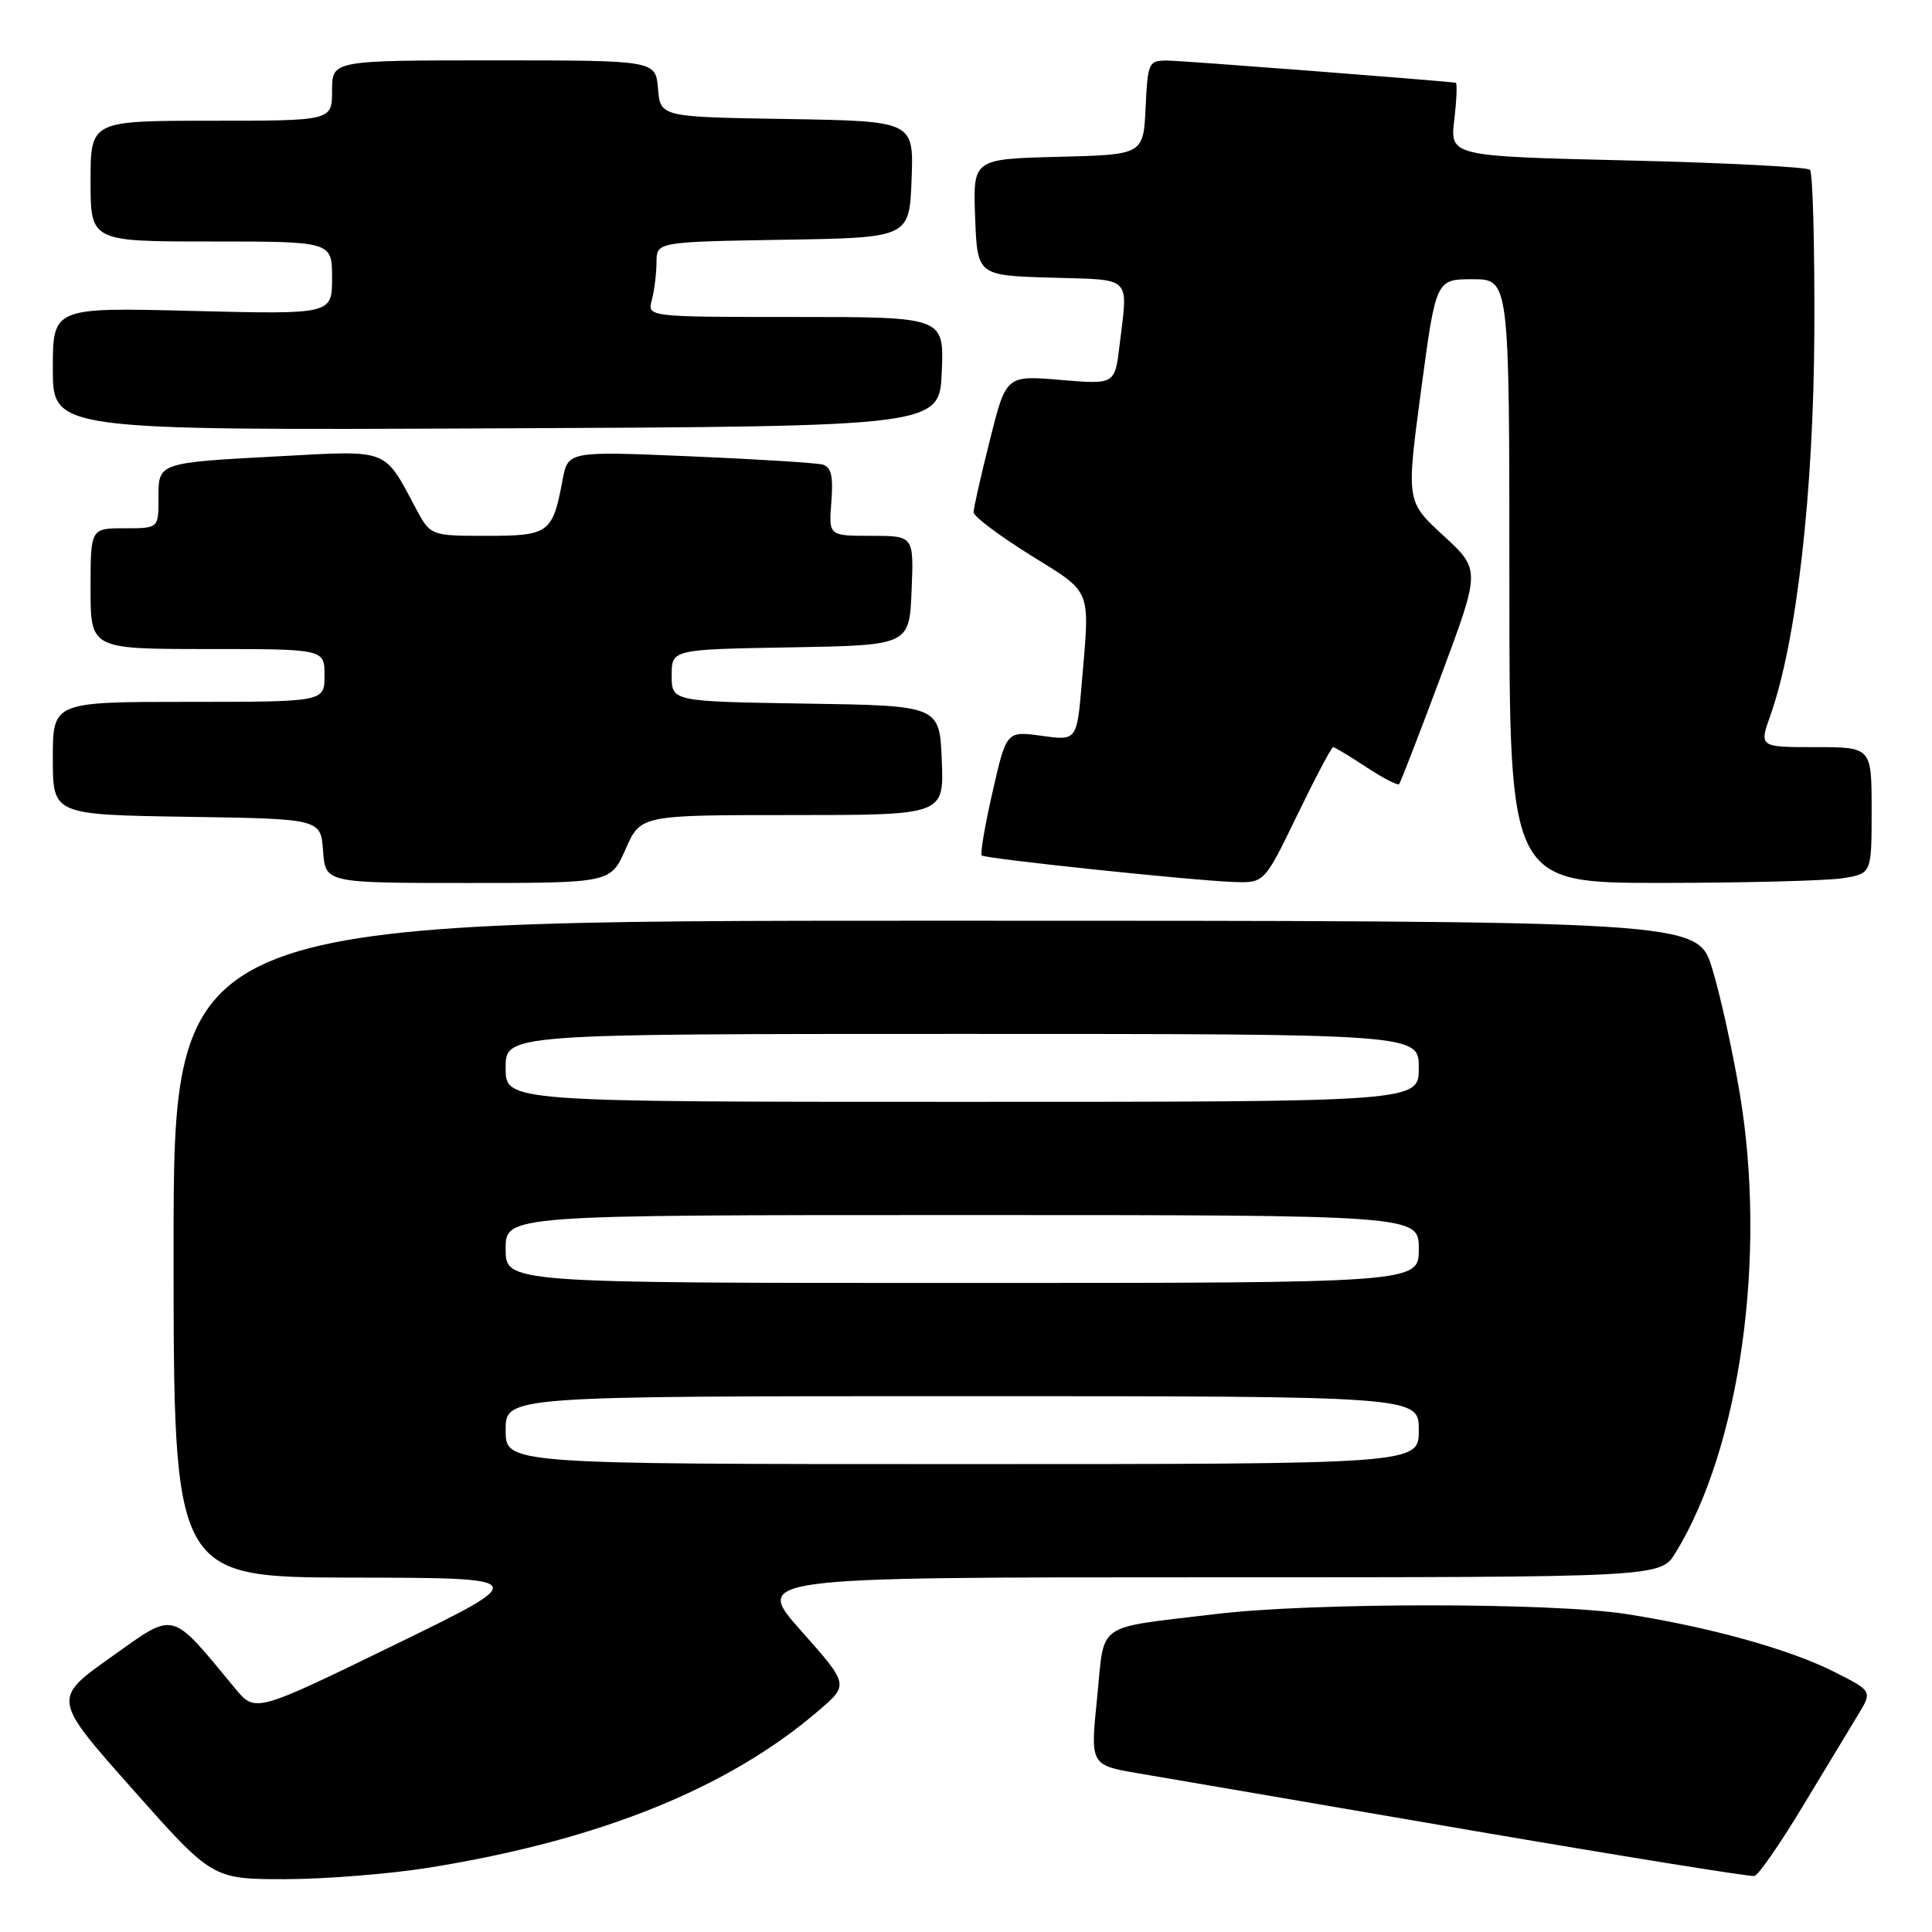 <?xml version="1.0" encoding="UTF-8" standalone="no"?>
<!DOCTYPE svg PUBLIC "-//W3C//DTD SVG 1.1//EN" "http://www.w3.org/Graphics/SVG/1.1/DTD/svg11.dtd" >
<svg xmlns="http://www.w3.org/2000/svg" xmlns:xlink="http://www.w3.org/1999/xlink" version="1.1" viewBox="0 0 256 256">
 <g >
 <path fill="currentColor"
d=" M 57.00 247.45 C 79.50 243.81 96.52 236.94 108.49 226.65 C 112.48 223.22 112.48 223.22 106.17 216.11 C 99.85 209.00 99.85 209.00 159.94 209.00 C 220.03 209.00 220.03 209.00 222.02 205.75 C 230.59 191.77 234.14 166.45 230.53 144.90 C 229.58 139.23 227.93 131.76 226.86 128.29 C 224.92 122.00 224.92 122.00 123.96 122.00 C 23.00 122.00 23.00 122.00 23.00 165.50 C 23.00 209.00 23.00 209.00 46.75 209.04 C 70.50 209.08 70.50 209.08 52.16 218.01 C 33.82 226.94 33.82 226.94 31.16 223.73 C 22.46 213.23 23.34 213.45 14.72 219.57 C 6.94 225.10 6.94 225.10 17.54 237.05 C 28.14 249.00 28.14 249.00 37.82 249.00 C 43.14 248.99 51.77 248.30 57.00 247.45 Z  M 238.82 239.43 C 241.78 234.52 245.08 229.06 246.16 227.29 C 248.11 224.09 248.11 224.09 243.11 221.56 C 237.18 218.55 226.54 215.59 215.50 213.87 C 205.58 212.33 173.75 212.33 161.00 213.88 C 144.90 215.83 146.41 214.75 145.37 225.00 C 144.46 233.90 144.46 233.90 150.98 235.00 C 154.57 235.61 174.15 238.96 194.50 242.46 C 214.85 245.95 231.94 248.70 232.47 248.58 C 233.00 248.46 235.86 244.34 238.82 239.43 Z  M 82.90 112.50 C 84.89 108.00 84.89 108.00 104.99 108.00 C 125.09 108.00 125.09 108.00 124.79 100.75 C 124.50 93.50 124.50 93.50 106.75 93.23 C 89.00 92.95 89.00 92.95 89.00 89.50 C 89.00 86.05 89.00 86.05 104.75 85.78 C 120.50 85.50 120.50 85.50 120.79 78.25 C 121.09 71.00 121.09 71.00 115.44 71.00 C 109.80 71.00 109.80 71.00 110.16 66.49 C 110.43 63.11 110.14 61.88 109.01 61.56 C 108.18 61.33 100.25 60.84 91.38 60.46 C 75.26 59.78 75.26 59.78 74.54 63.62 C 73.22 70.65 72.75 71.00 64.49 71.00 C 57.04 71.00 57.04 71.00 55.04 67.25 C 50.86 59.40 51.58 59.67 37.30 60.44 C 20.75 61.33 21.00 61.25 21.00 66.07 C 21.00 70.00 21.00 70.00 16.50 70.00 C 12.00 70.00 12.00 70.00 12.00 78.00 C 12.00 86.00 12.00 86.00 27.50 86.00 C 43.00 86.00 43.00 86.00 43.00 89.50 C 43.00 93.00 43.00 93.00 25.00 93.00 C 7.00 93.00 7.00 93.00 7.00 100.48 C 7.00 107.95 7.00 107.95 24.75 108.23 C 42.50 108.50 42.50 108.50 42.81 112.75 C 43.11 117.00 43.11 117.00 62.01 117.00 C 80.91 117.00 80.91 117.00 82.90 112.50 Z  M 171.89 108.00 C 174.29 103.05 176.43 99.00 176.65 99.00 C 176.86 99.00 178.84 100.19 181.04 101.65 C 183.24 103.10 185.20 104.11 185.39 103.90 C 185.58 103.68 188.09 97.20 190.96 89.50 C 196.18 75.50 196.18 75.50 191.26 70.97 C 186.33 66.44 186.33 66.44 188.30 51.72 C 190.27 37.00 190.27 37.00 195.14 37.00 C 200.00 37.00 200.00 37.00 200.00 77.00 C 200.00 117.00 200.00 117.00 220.25 116.99 C 231.39 116.98 242.19 116.70 244.25 116.36 C 248.00 115.74 248.00 115.74 248.00 107.37 C 248.00 99.00 248.00 99.00 240.54 99.00 C 233.09 99.00 233.09 99.00 234.60 94.75 C 238.06 84.98 240.32 65.20 240.41 43.84 C 240.46 32.47 240.20 22.87 239.83 22.50 C 239.46 22.13 228.58 21.57 215.65 21.26 C 192.13 20.70 192.13 20.70 192.70 15.85 C 193.02 13.18 193.10 10.98 192.89 10.96 C 189.37 10.56 156.76 8.05 154.80 8.03 C 152.18 8.00 152.09 8.19 151.80 14.25 C 151.50 20.50 151.50 20.50 140.21 20.78 C 128.92 21.07 128.92 21.07 129.21 28.78 C 129.50 36.50 129.50 36.50 139.25 36.79 C 150.17 37.11 149.47 36.42 148.35 45.73 C 147.73 50.95 147.73 50.95 140.52 50.34 C 133.31 49.73 133.31 49.73 131.16 58.33 C 129.97 63.06 129.00 67.36 129.00 67.89 C 129.00 68.42 132.38 70.96 136.50 73.53 C 144.81 78.71 144.42 77.75 143.35 90.42 C 142.69 98.15 142.69 98.15 138.03 97.50 C 133.36 96.86 133.36 96.86 131.52 104.93 C 130.50 109.37 129.86 113.16 130.09 113.35 C 130.61 113.80 158.16 116.69 163.52 116.87 C 167.53 117.00 167.53 117.00 171.89 108.00 Z  M 124.79 49.25 C 125.09 42.00 125.09 42.00 105.43 42.00 C 85.77 42.00 85.77 42.00 86.37 39.75 C 86.70 38.51 86.98 36.27 86.99 34.77 C 87.00 32.05 87.00 32.05 103.75 31.77 C 120.50 31.50 120.50 31.50 120.79 23.77 C 121.08 16.05 121.08 16.05 104.29 15.77 C 87.50 15.50 87.50 15.50 87.19 11.75 C 86.88 8.00 86.88 8.00 65.44 8.00 C 44.00 8.00 44.00 8.00 44.00 12.00 C 44.00 16.00 44.00 16.00 28.00 16.00 C 12.00 16.00 12.00 16.00 12.00 24.00 C 12.00 32.00 12.00 32.00 28.00 32.00 C 44.00 32.00 44.00 32.00 44.00 36.83 C 44.00 41.66 44.00 41.66 25.50 41.20 C 7.00 40.73 7.00 40.73 7.00 48.88 C 7.00 57.02 7.00 57.02 65.75 56.76 C 124.50 56.50 124.50 56.50 124.79 49.25 Z  M 67.00 189.50 C 67.00 185.00 67.00 185.00 127.50 185.00 C 188.00 185.00 188.00 185.00 188.00 189.50 C 188.00 194.00 188.00 194.00 127.50 194.00 C 67.00 194.00 67.00 194.00 67.00 189.50 Z  M 67.00 165.50 C 67.00 161.00 67.00 161.00 127.50 161.00 C 188.00 161.00 188.00 161.00 188.00 165.50 C 188.00 170.00 188.00 170.00 127.50 170.00 C 67.00 170.00 67.00 170.00 67.00 165.50 Z  M 67.00 141.50 C 67.00 137.00 67.00 137.00 127.50 137.00 C 188.00 137.00 188.00 137.00 188.00 141.50 C 188.00 146.00 188.00 146.00 127.50 146.00 C 67.00 146.00 67.00 146.00 67.00 141.50 Z "/>
</g>
</svg>
